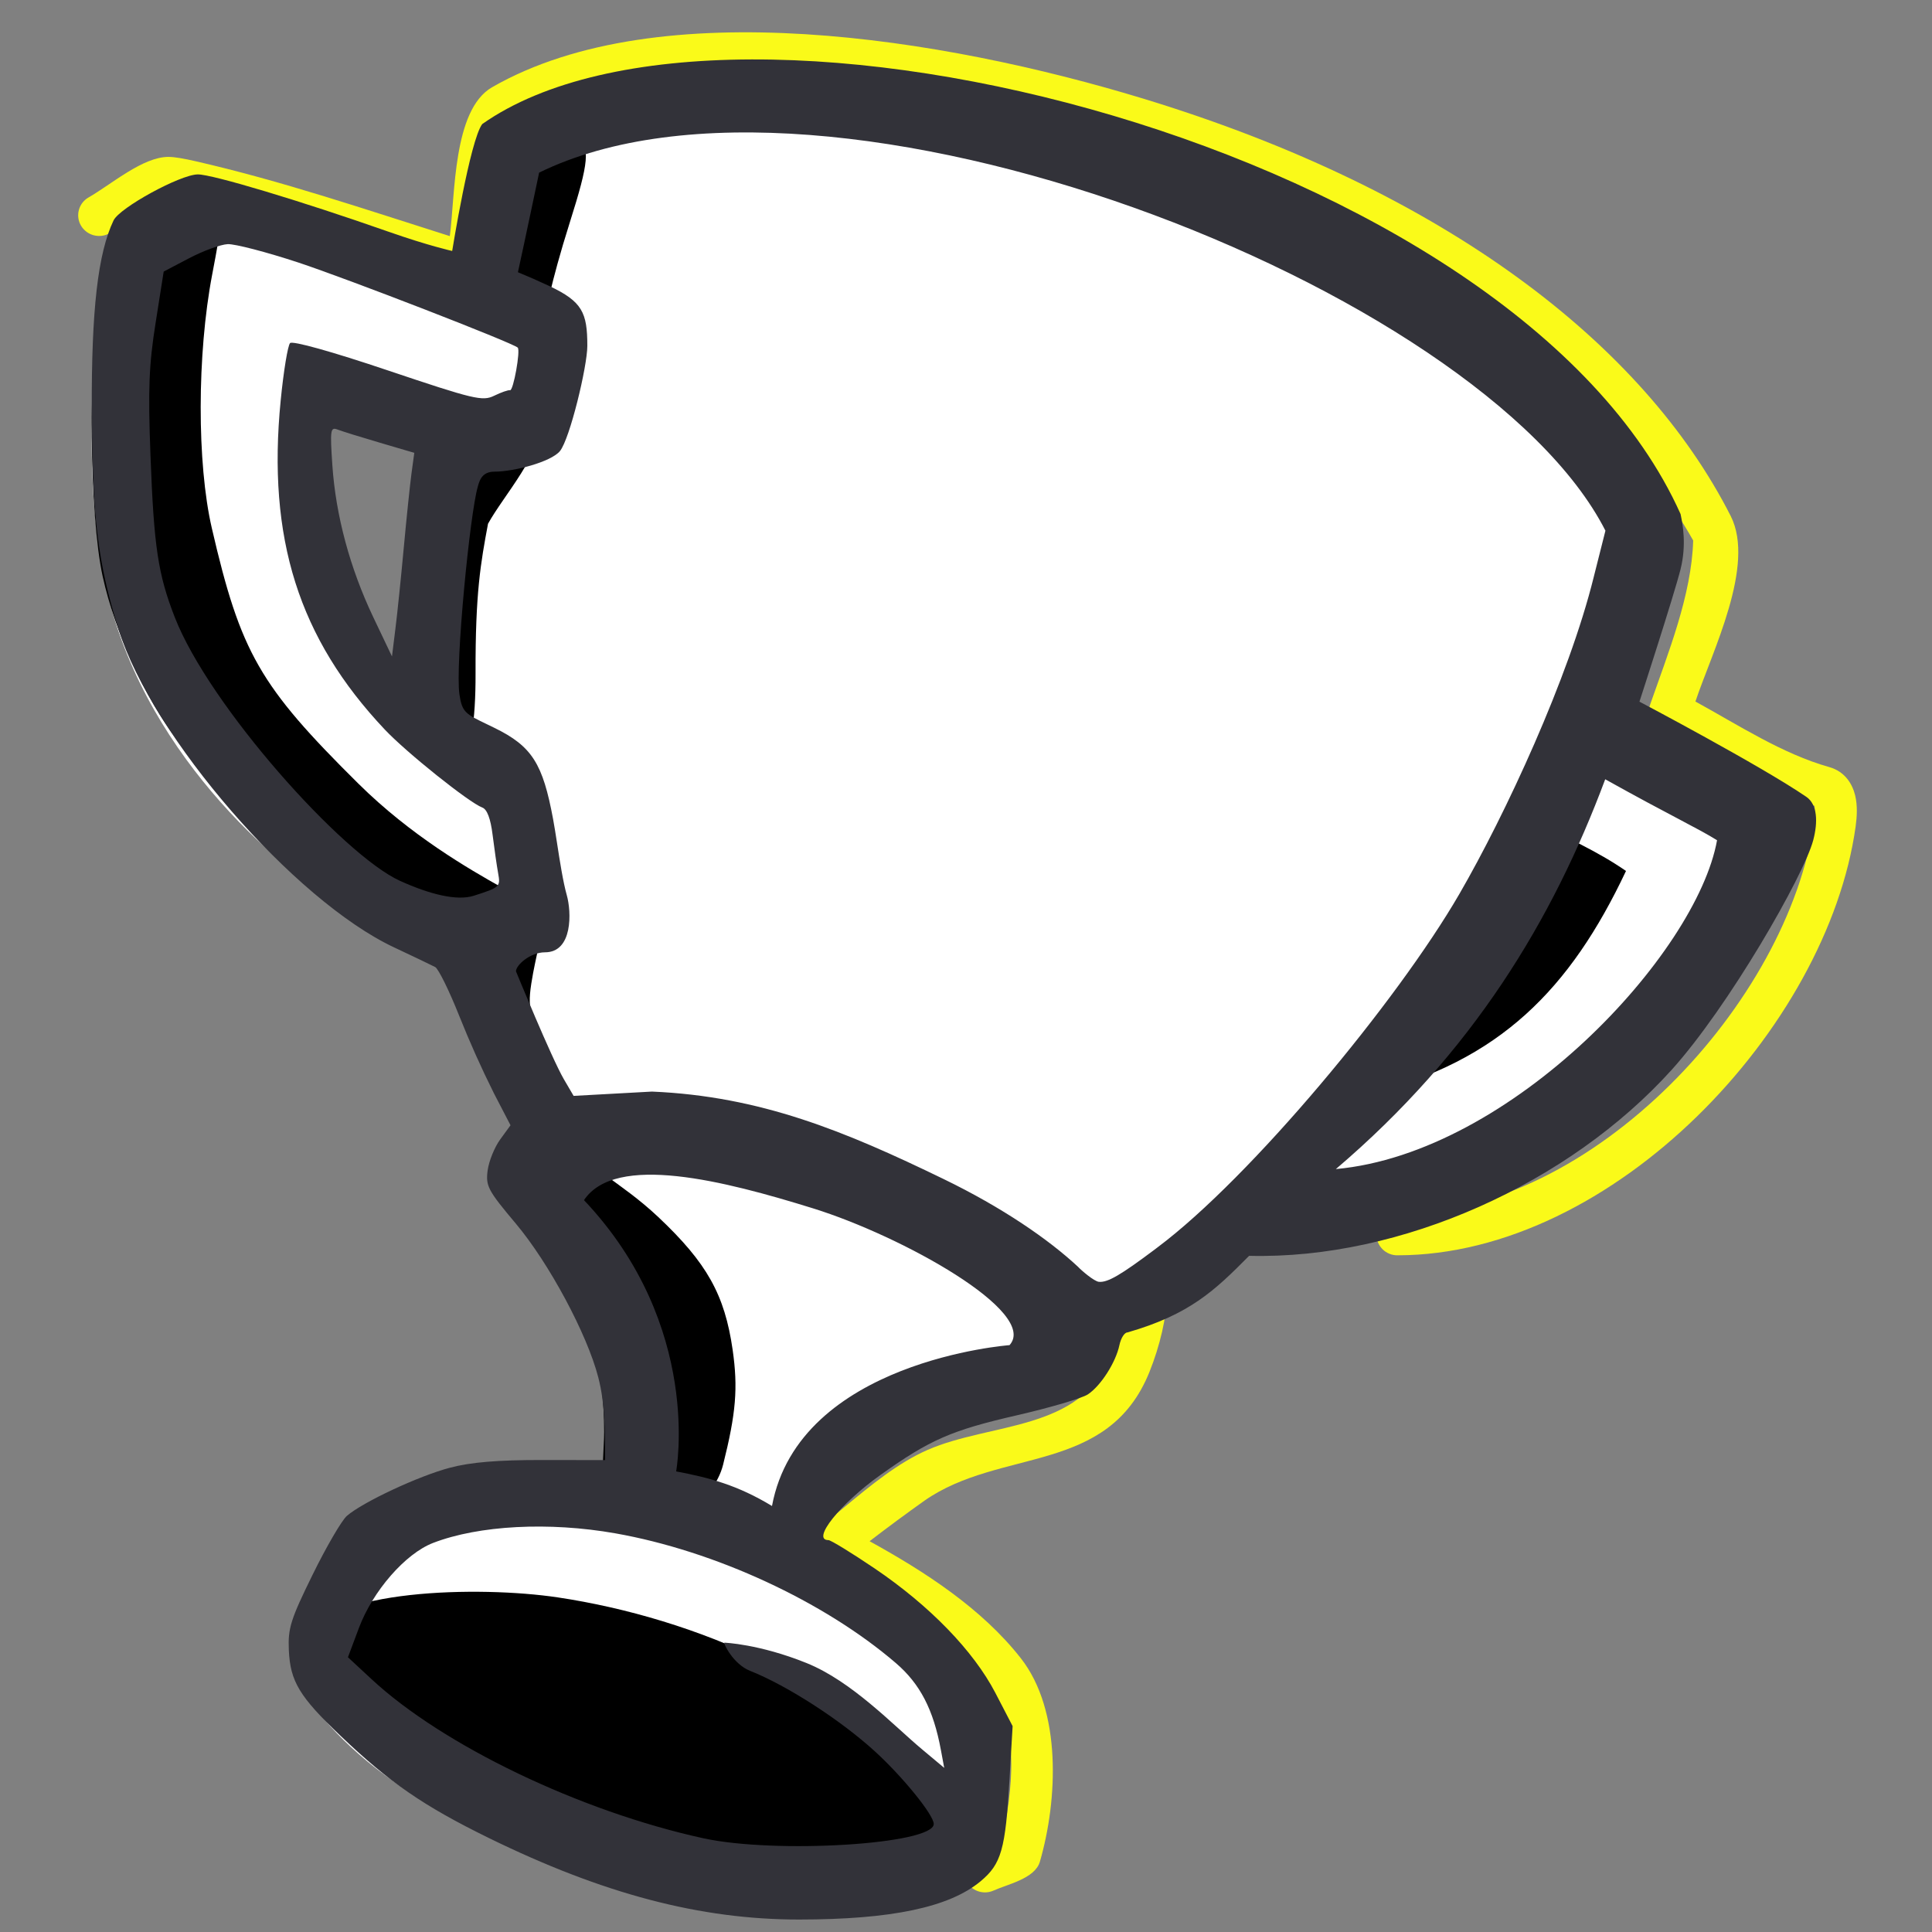 <svg xmlns="http://www.w3.org/2000/svg" width="62" height="62" viewBox="0 0 62 62" fill="none">
<rect x="0" y="0" width="62" height="62" fill="#808080" stroke="none"/>
<g clip-path="url(#clip0_5_1445)">
<g clip-path="url(#clip1_5_1445)">
<g clip-path="url(#clip2_5_1445)">
<path d="M36.344 4.448C33.127 3.465 29.341 2.641 25.75 2.42C24.072 2.317 17.387 1.974 16.517 3.996C16.027 5.137 16.357 8.404 15.233 8.899C14.731 9.119 13.151 8.549 11.42 8.015C9.254 7.346 6.825 6.675 5.567 6.383C4.784 6.843 4.307 7.029 3.522 7.482C3.368 7.571 3.185 7.596 3.012 7.551C2.84 7.507 2.692 7.396 2.601 7.244C2.556 7.169 2.527 7.086 2.515 6.999C2.503 6.913 2.508 6.825 2.531 6.74C2.553 6.656 2.592 6.577 2.645 6.507C2.698 6.438 2.765 6.38 2.841 6.337C3.587 5.907 4.582 5.035 5.405 5.035C5.62 5.035 5.941 5.098 6.258 5.17C9.026 5.8 11.733 6.723 14.435 7.577C14.611 6.256 14.53 3.526 15.791 2.8C18.488 1.25 22.126 0.87 25.834 1.097C29.56 1.326 33.455 2.177 36.744 3.182C46.364 6.124 52.739 11.039 55.54 16.559C56.345 18.146 54.941 20.916 54.408 22.513C55.779 23.263 57.191 24.191 58.704 24.617C59.218 24.762 59.449 25.174 59.534 25.525C59.614 25.856 59.592 26.22 59.549 26.526C58.65 32.978 51.785 40.284 44.844 40.284C44.756 40.285 44.669 40.268 44.588 40.235C44.506 40.202 44.432 40.154 44.37 40.092C44.307 40.03 44.258 39.957 44.223 39.876C44.189 39.795 44.171 39.709 44.171 39.621C44.171 39.255 44.472 38.958 44.844 38.958C51.122 38.958 57.408 32.145 58.216 26.346C58.243 26.186 58.248 26.023 58.23 25.861C56.5 25.311 54.878 24.301 53.304 23.424C53.008 23.259 52.84 22.937 52.956 22.606C53.53 20.96 54.285 19.103 54.336 17.345C51.573 12.435 44.844 7.047 36.344 4.448ZM36.768 40.947C37.14 40.947 37.441 41.244 37.441 41.61C37.441 42.253 37.224 43.192 36.886 44.03C35.552 47.339 32.106 46.45 29.661 48.162C29.068 48.584 28.483 49.016 27.906 49.459C29.667 50.429 31.5 51.61 32.758 53.213C34.078 54.894 33.946 57.76 33.371 59.744C33.214 60.286 32.336 60.467 31.889 60.668C31.727 60.742 31.543 60.749 31.376 60.688C31.209 60.627 31.073 60.502 30.997 60.342C30.96 60.263 30.939 60.177 30.936 60.089C30.933 60.002 30.947 59.914 30.978 59.833C31.008 59.751 31.055 59.676 31.115 59.612C31.175 59.548 31.248 59.497 31.328 59.462L32.148 59.092C32.483 57.496 32.773 55.401 31.693 54.025C30.353 52.317 28.285 51.102 26.373 50.16C26.273 50.11 26.188 50.036 26.124 49.944C26.061 49.852 26.022 49.746 26.01 49.636C25.998 49.525 26.015 49.413 26.058 49.31C26.101 49.207 26.169 49.117 26.256 49.047L26.258 49.045L26.288 49.022C26.565 48.804 26.839 48.582 27.11 48.356C27.944 47.666 28.813 46.946 29.765 46.53C31.79 45.643 34.667 45.941 35.635 43.54C35.935 42.796 36.095 42.03 36.095 41.61C36.095 41.244 36.396 40.947 36.768 40.947Z" fill="#FAFA19"/>
<path fill-rule="evenodd" clip-rule="evenodd" d="M16.26 4.555L14.778 9.695L5.968 6.789L3.598 7.832C3.105 10.018 2.414 15.432 3.598 19.602C5.079 24.818 9.596 28.394 11.298 29.213C12.661 29.869 13.791 30.38 14.186 30.554C14.433 31.274 15.06 33.012 15.593 34.204C16.018 35.145 16.487 36.065 17 36.961C16.753 37.209 16.407 37.974 17 39.047C17.192 39.395 17.425 39.764 17.67 40.153C18.368 41.26 19.169 42.53 19.443 43.963C19.739 45.513 19.566 47.539 19.443 48.359C18.209 48.309 15.297 48.314 13.52 48.731C11.743 49.148 10.805 50.246 10.558 50.743L9.373 53.573C9.966 55.063 12.72 58.416 18.999 59.906C25.277 61.396 29.167 60.526 30.327 59.906C30.598 58.788 30.978 56.256 30.327 55.064C29.675 53.872 26.502 51.289 24.996 50.147C25.49 49.029 26.862 46.616 28.402 45.9C29.302 45.482 30.268 45.194 31.155 44.93C32.163 44.63 33.068 44.36 33.659 43.964C34.547 43.368 34.917 42.772 34.991 42.548C35.559 42.3 36.976 41.58 38.101 40.686C39.227 39.792 39.557 39.519 40.026 39.046C41.926 39.121 45.535 38.764 47.43 37.631C52.39 34.669 53.976 31.983 56.537 26.829L50.687 23.551L52.761 17.144C50.96 14.661 45.638 8.518 37.287 5.3C28.935 2.082 19.616 3.215 16.259 4.556L16.26 4.555ZM9.224 12.6L13.593 13.718L12.704 22.806C11.742 22.31 9.698 20.556 9.224 17.517C8.751 14.477 9.027 12.973 9.224 12.6Z" fill="white"/>
<path fill-rule="evenodd" clip-rule="evenodd" d="M16.645 4.435C16.142 4.877 15.361 7.241 15.261 8.625C15.188 9.642 15.199 9.688 15.584 9.938C15.966 10.187 17.124 10.455 17.484 10.185C17.484 10.185 17.651 9.141 18.286 7.136C18.904 5.183 18.942 4.751 18.528 4.34C18.14 3.954 17.112 4.024 16.645 4.435ZM4.667 7.024C4.03 7.33 3.575 8.18 3.222 9.718C2.82 11.466 2.862 16.528 3.295 18.498C3.694 20.315 4.667 22.416 5.682 23.744C7.712 26.401 8.75 27.532 11.299 29.204C13.538 30.672 15.249 29.696 15.66 29.204C16.041 28.748 17.46 29.243 16.114 28.486C15.056 27.891 13.189 26.821 11.499 25.146C8.329 22.006 7.723 20.952 6.797 16.946C6.317 14.871 6.322 11.362 6.809 8.812C7.146 7.042 7.152 6.919 6.917 6.562C6.627 6.122 5.373 6.683 4.667 7.024ZM15.376 13.362C15.174 13.611 14.932 13.825 14.659 13.994C13.861 14.444 13.118 16.549 12.813 19.227C12.392 22.917 15.283 28.032 15.261 21.604C15.253 19.028 15.426 18.062 15.661 16.808C16.174 15.879 17.382 14.585 17.394 13.414C17.402 12.617 15.892 12.694 15.376 13.362ZM43.929 35.106C48.125 34.065 50.399 31.726 52.18 27.95C51.228 27.293 50.322 26.917 49.207 26.327C47.252 30.009 46.235 31.687 43.929 35.106ZM14.894 32.283C15.353 34.941 17.934 35.916 16.486 37.624C16.273 37.875 16.114 38.249 16.114 38.498C16.114 38.746 17.354 39.494 17.914 40.565C19.021 42.684 19.384 44.038 19.388 45.951C19.391 46.961 18.952 49.106 20.808 49.106C21.448 49.106 22.905 48.196 23.205 47.004C23.62 45.351 23.687 44.539 23.511 43.314C23.256 41.546 22.687 40.53 21.127 39.058C19.893 37.896 18.847 37.511 18.847 36.982L18.459 35.368C17.897 34.611 17.728 34.288 17.394 33.334C17.126 32.569 16.896 32.548 17.05 31.564C17.204 30.582 17.4 30.168 17.245 29.984C16.092 28.605 14.725 31.302 14.894 32.283ZM9.812 52.59C8.504 55.723 20.864 60.107 22.203 60.337C26.268 61.037 29.058 60.645 29.658 60.337C30.602 59.853 30.722 58.769 29.951 57.673C27.391 54.028 22.262 51.914 17.898 51.262C15.37 50.884 10.476 50.999 9.812 52.59Z" fill="black"/>
<path fill-rule="evenodd" clip-rule="evenodd" d="M12.465 7.435C13.75 7.886 14.511 8.054 14.511 8.054C14.511 8.054 15.083 4.501 15.476 3.981C23.478 -1.645 48.656 4.721 53.93 16.494L53.94 16.54C53.995 16.81 54.13 17.474 53.93 18.27C53.722 19.1 52.612 22.517 52.612 22.517C52.612 22.517 56.494 24.564 57.968 25.572C58.322 25.815 58.344 26.373 58.188 26.965C57.886 28.104 55.472 32.31 53.641 34.337C50.358 37.971 44.975 40.423 40.085 40.301C38.986 41.412 38.18 42.185 36.178 42.76C36.085 42.76 35.97 42.943 35.923 43.167C35.806 43.723 35.326 44.473 34.911 44.747C34.723 44.872 33.7 45.173 32.638 45.417C30.528 45.901 29.842 46.201 28.254 47.334C26.957 48.259 26.027 49.424 26.586 49.424C26.661 49.424 27.326 49.831 28.064 50.33C29.832 51.525 31.239 52.976 31.942 54.326L32.496 55.393L32.396 57.11C32.266 59.352 32.134 59.817 31.468 60.372C30.465 61.207 28.609 61.599 25.643 61.6C22.473 61.601 19.356 60.781 15.68 58.98C13.588 57.954 12.504 57.207 10.935 55.711C9.608 54.447 9.315 53.96 9.269 52.956C9.238 52.251 9.326 51.97 10.033 50.532C10.473 49.637 10.967 48.788 11.133 48.645C11.643 48.204 13.436 47.365 14.435 47.102C15.111 46.923 15.971 46.852 17.402 46.853L19.417 46.856V46.778C19.417 45.912 19.417 45.045 19.199 44.2C18.842 42.814 17.619 40.534 16.551 39.264C15.657 38.201 15.583 38.061 15.649 37.561C15.689 37.261 15.871 36.813 16.053 36.564L16.383 36.111L15.851 35.086C15.445 34.273 15.074 33.444 14.737 32.6C14.417 31.795 14.07 31.09 13.966 31.034C13.861 30.978 13.268 30.694 12.647 30.403C9.439 28.898 4.879 23.637 3.806 20.202C3.136 18.061 2.956 16.584 2.945 13.145C2.934 9.935 3.142 8.127 3.644 7.074C3.839 6.665 5.779 5.605 6.345 5.597C6.802 5.591 9.641 6.443 12.465 7.435ZM9.575 8.425C11.153 8.947 16.448 10.999 16.614 11.155C16.708 11.243 16.474 12.547 16.368 12.523C16.312 12.51 16.084 12.59 15.86 12.699C15.485 12.883 15.217 12.819 12.447 11.887C10.647 11.281 9.388 10.93 9.309 11.01C9.236 11.084 9.1 11.91 9.008 12.846C8.57 17.275 9.585 20.486 12.35 23.414C13.043 24.149 15.053 25.756 15.476 25.914C15.631 25.971 15.743 26.267 15.808 26.791C15.862 27.226 15.942 27.781 15.986 28.026C16.065 28.456 16.041 28.478 15.202 28.746C14.665 28.917 13.799 28.704 12.834 28.266C11.002 27.435 6.714 22.647 5.608 19.807C5.071 18.429 4.939 17.549 4.829 14.615C4.749 12.483 4.779 11.715 4.993 10.365L5.253 8.715L6.072 8.285C6.522 8.05 7.076 7.847 7.305 7.835C7.533 7.823 8.555 8.089 9.575 8.425ZM12.19 14.207L13.295 14.532L13.205 15.192C13.157 15.555 13.045 16.625 12.958 17.571C12.871 18.516 12.751 19.689 12.689 20.178L12.579 21.066L11.979 19.807C11.231 18.235 10.776 16.547 10.666 14.934C10.589 13.797 10.603 13.696 10.833 13.785C10.972 13.839 11.583 14.029 12.19 14.207ZM19.75 49.207C22.944 49.772 26.442 51.39 28.747 53.368C29.527 54.037 29.954 54.862 30.195 56.163L30.301 56.733L29.584 56.133C28.664 55.363 27.342 53.957 25.881 53.368C24.358 52.754 23.244 52.715 23.244 52.715C23.217 52.743 23.528 53.405 24.079 53.623C25.254 54.088 26.959 55.188 28.062 56.19C28.962 57.008 29.965 58.243 29.965 58.533C29.965 59.186 24.893 59.5 22.566 58.991C18.619 58.127 14.212 56.014 11.922 53.885L11.166 53.183L11.518 52.243C11.964 51.055 13.008 49.858 13.896 49.515C15.365 48.948 17.616 48.83 19.75 49.207ZM42.869 37.517C47.264 33.775 49.828 29.525 51.513 25.008C52.577 25.601 53.328 25.998 53.886 26.292C54.444 26.587 54.809 26.78 55.102 26.965C54.443 30.617 48.509 37.003 42.869 37.517ZM32.397 43.167C32.397 43.167 25.643 43.665 24.774 48.329C23.676 47.663 22.764 47.419 21.698 47.219C21.698 47.219 22.567 42.554 18.741 38.514C19.751 37.001 23.236 37.89 26.093 38.778C28.95 39.667 33.345 42.11 32.397 43.167ZM51.52 17.03L51.145 18.516C50.345 21.756 48.305 26.146 46.832 28.69C44.832 32.142 40.138 37.788 37.152 40.025L37.047 40.105C35.983 40.902 35.55 41.165 35.263 41.135C35.109 41.118 34.703 40.77 34.592 40.65C33.652 39.775 32.177 38.756 30.276 37.834C27.109 36.298 24.406 35.178 20.922 35.03L18.408 35.168L18.096 34.635C17.696 33.948 16.558 31.17 16.558 31.17C16.558 30.974 17.012 30.561 17.489 30.561C18.388 30.561 18.339 29.258 18.189 28.727C18.07 28.307 17.966 27.637 17.875 27.049C17.83 26.76 17.788 26.492 17.749 26.284C17.42 24.514 17.079 23.95 15.867 23.358L15.624 23.24C14.943 22.912 14.829 22.858 14.744 22.286C14.604 21.341 15.081 16.474 15.332 15.622L15.338 15.599C15.393 15.409 15.473 15.136 15.867 15.136C16.489 15.136 17.683 14.824 17.969 14.476C18.285 14.091 18.848 11.759 18.848 11.098C18.848 10.028 18.684 9.678 17.633 9.181C17.299 9.024 16.962 8.876 16.621 8.736C16.832 7.776 17.301 5.54 17.301 5.54C26.531 1.023 47.54 9.216 51.52 17.03Z" fill="#323239"/>
</g>
</g>
</g>
<defs>
<clipPath id="clip0_5_1445">
<rect width="61" height="61" fill="white" transform="translate(0.33 0.6)"/>
</clipPath>
<clipPath id="clip1_5_1445">
<rect width="61" height="61" fill="white" transform="translate(0.33 0.6)"/>
</clipPath>
<clipPath id="clip2_5_1445">
<rect width="61" height="61" fill="white" transform="translate(0.33 0.6)"/>
</clipPath>
</defs>
</svg>
